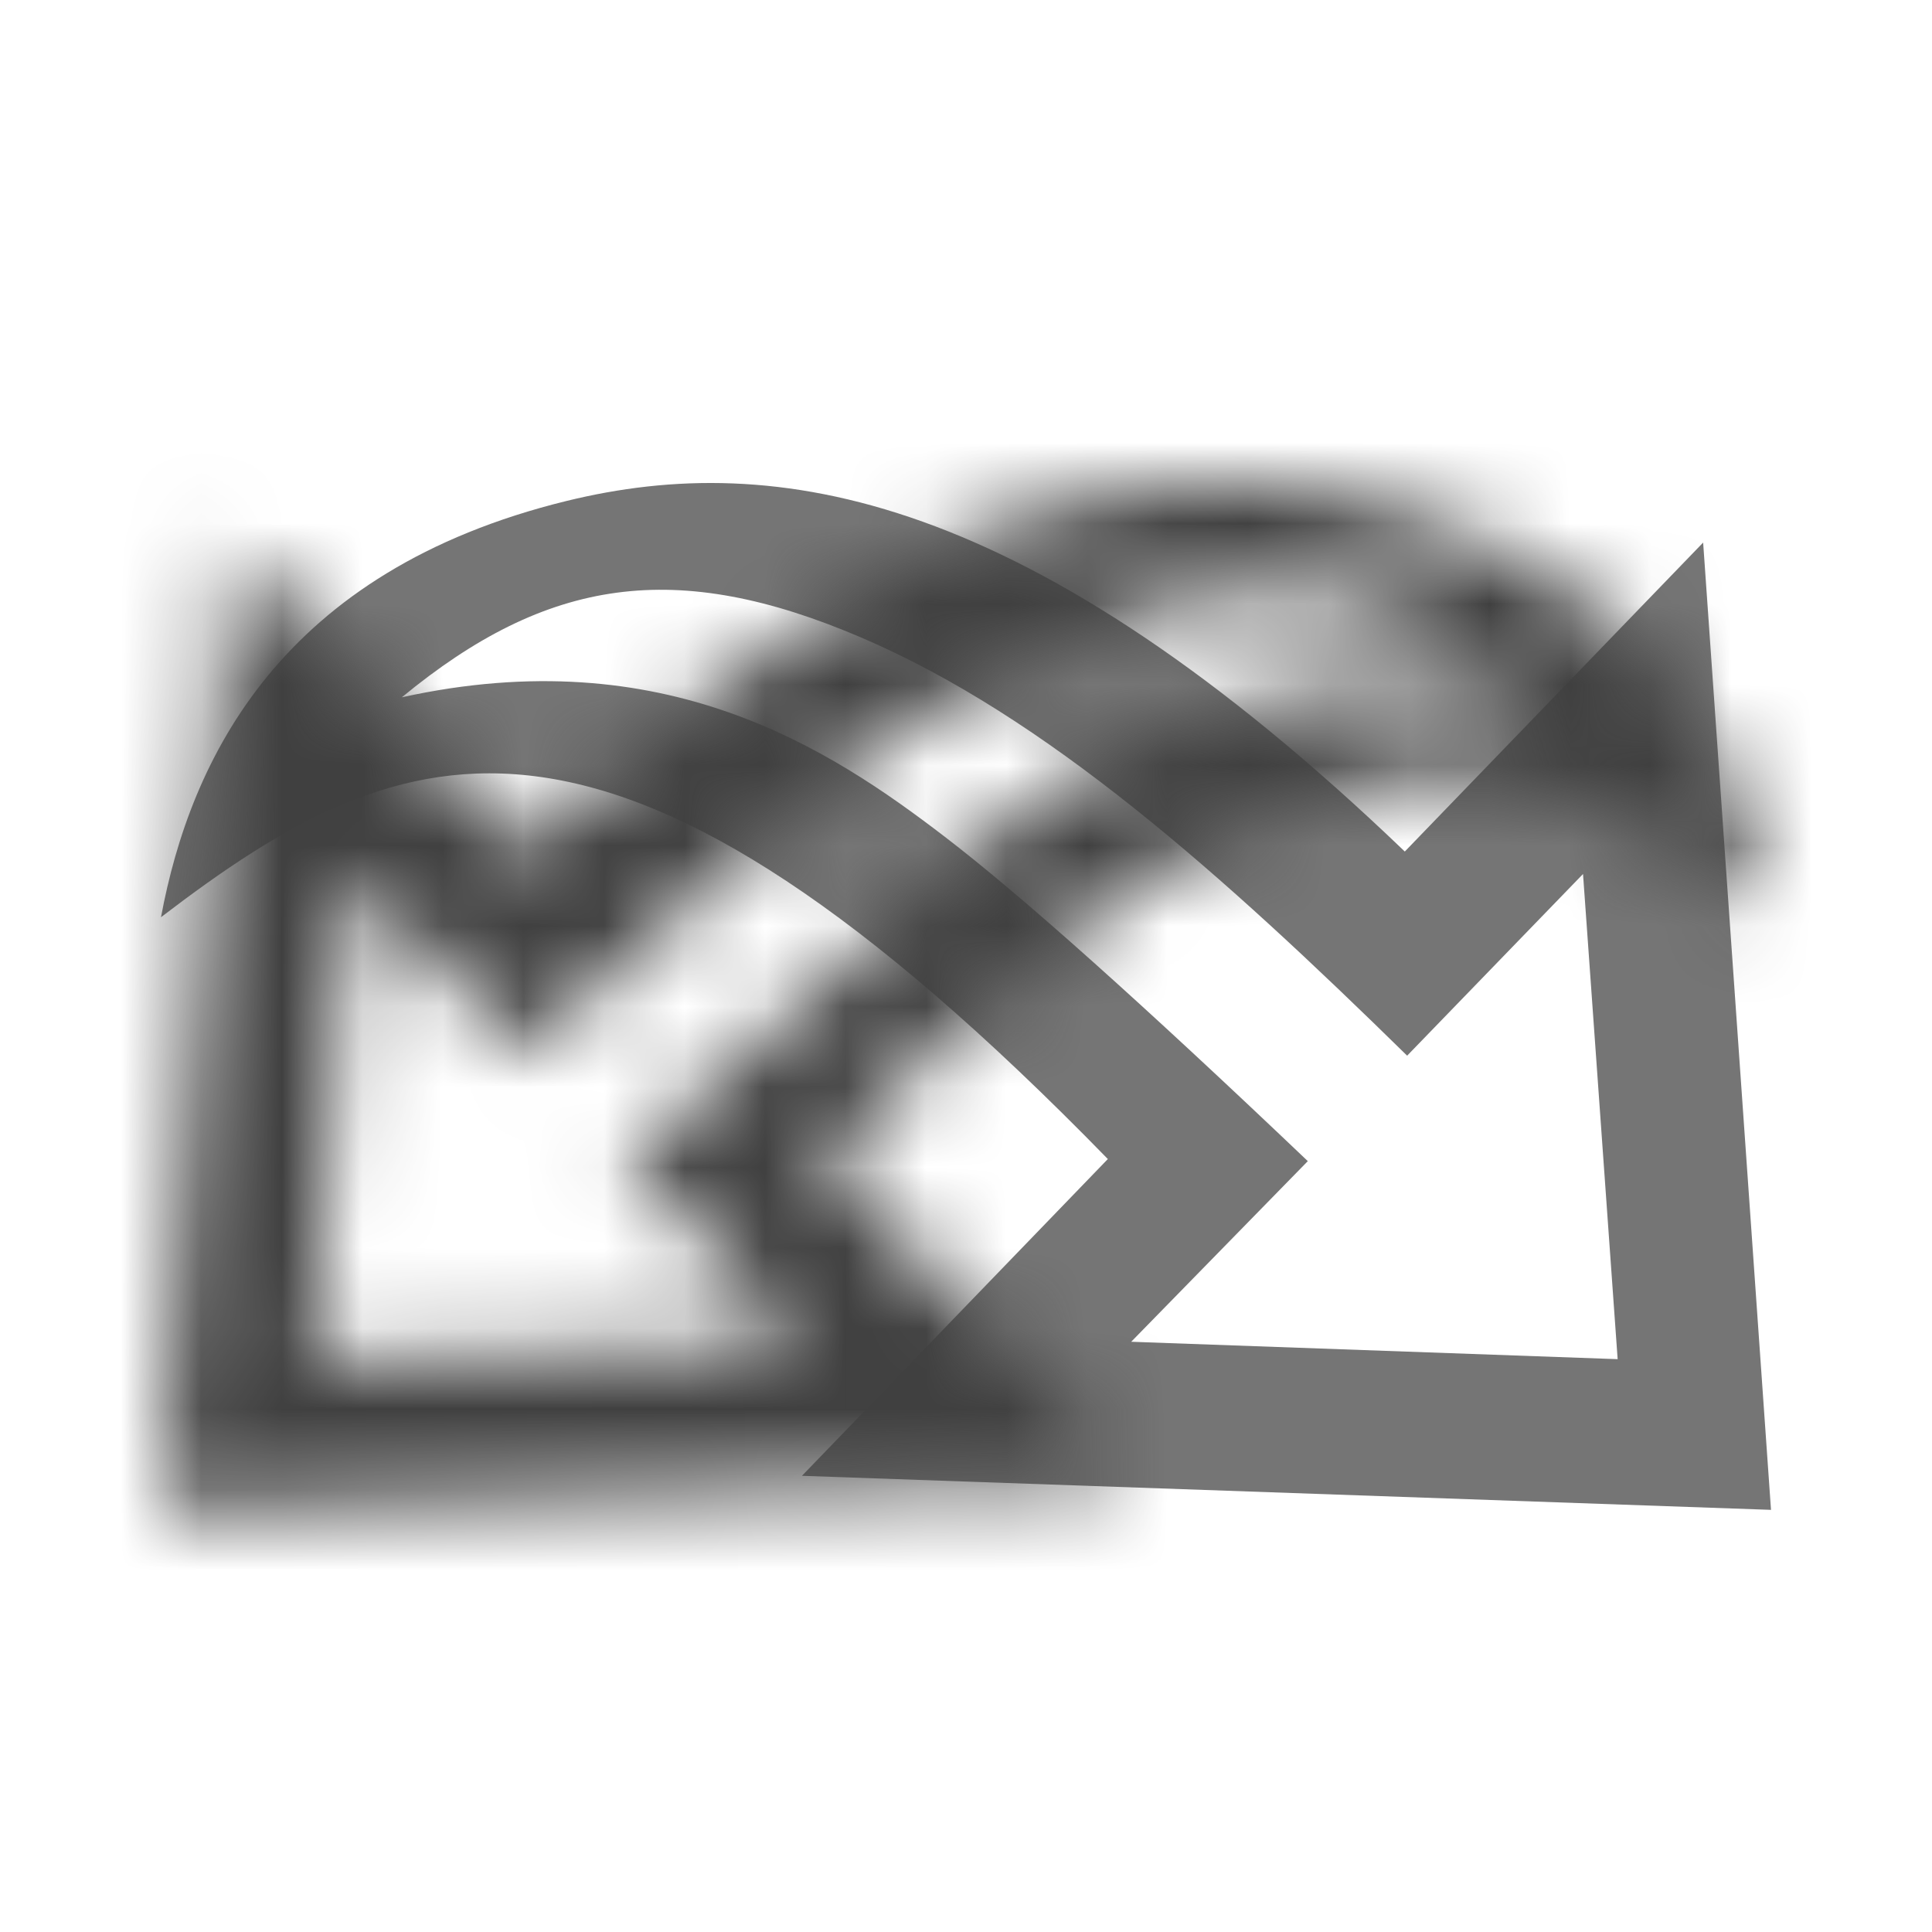 <?xml version="1.0" encoding="UTF-8"?>
<svg width="24px" height="24px" viewBox="0 0 24 24" version="1.1" xmlns="http://www.w3.org/2000/svg" xmlns:xlink="http://www.w3.org/1999/xlink">
    <!-- Generator: sketchtool 52.5 (67469) - http://www.bohemiancoding.com/sketch -->
    <title>Icon/redo</title>
    <desc>Created with sketchtool.</desc>
    <defs>
        <path d="M6.549,10.578 C11.218,6.099 14.366,5.587 16.962,6.223 C20.512,7.093 21.633,9.425 22,11.394 C18.925,9.041 16.372,8.107 10.238,14.398 L14.038,18.333 L2,18.756 L2.843,6.74 L6.549,10.578 Z M4.335,10.857 L3.905,16.884 L9.948,16.668 L7.754,14.424 C9.812,12.464 11.316,11.12 12.264,10.394 C13.688,9.303 15.747,7.944 19.008,8.662 C17.199,7.172 15.602,6.935 13.303,7.919 C11.004,8.902 8.821,10.857 6.52,13.114 L4.335,10.857 Z" id="path-1"></path>
    </defs>
    <g id="Icons" stroke="none" stroke-width="1" fill="none" fill-rule="evenodd">
        <g id="Icon/redo">
            <mask id="mask-2" fill="white">
                <use xlink:href="#path-1"></use>
            </mask>
            <use id="Combined-Shape" fill="#757575" fill-rule="nonzero" transform="translate(12, 12.378) scale(-1, 1) translate(-12, -12.378) " xlink:href="#path-1"></use>
            <g id="Color-/-Charcoal" mask="url(#mask-2)" fill="#404040">
                <rect id="Rectangle-6" x="0" y="0" width="24" height="24"></rect>
            </g>
        </g>
    </g>
</svg>